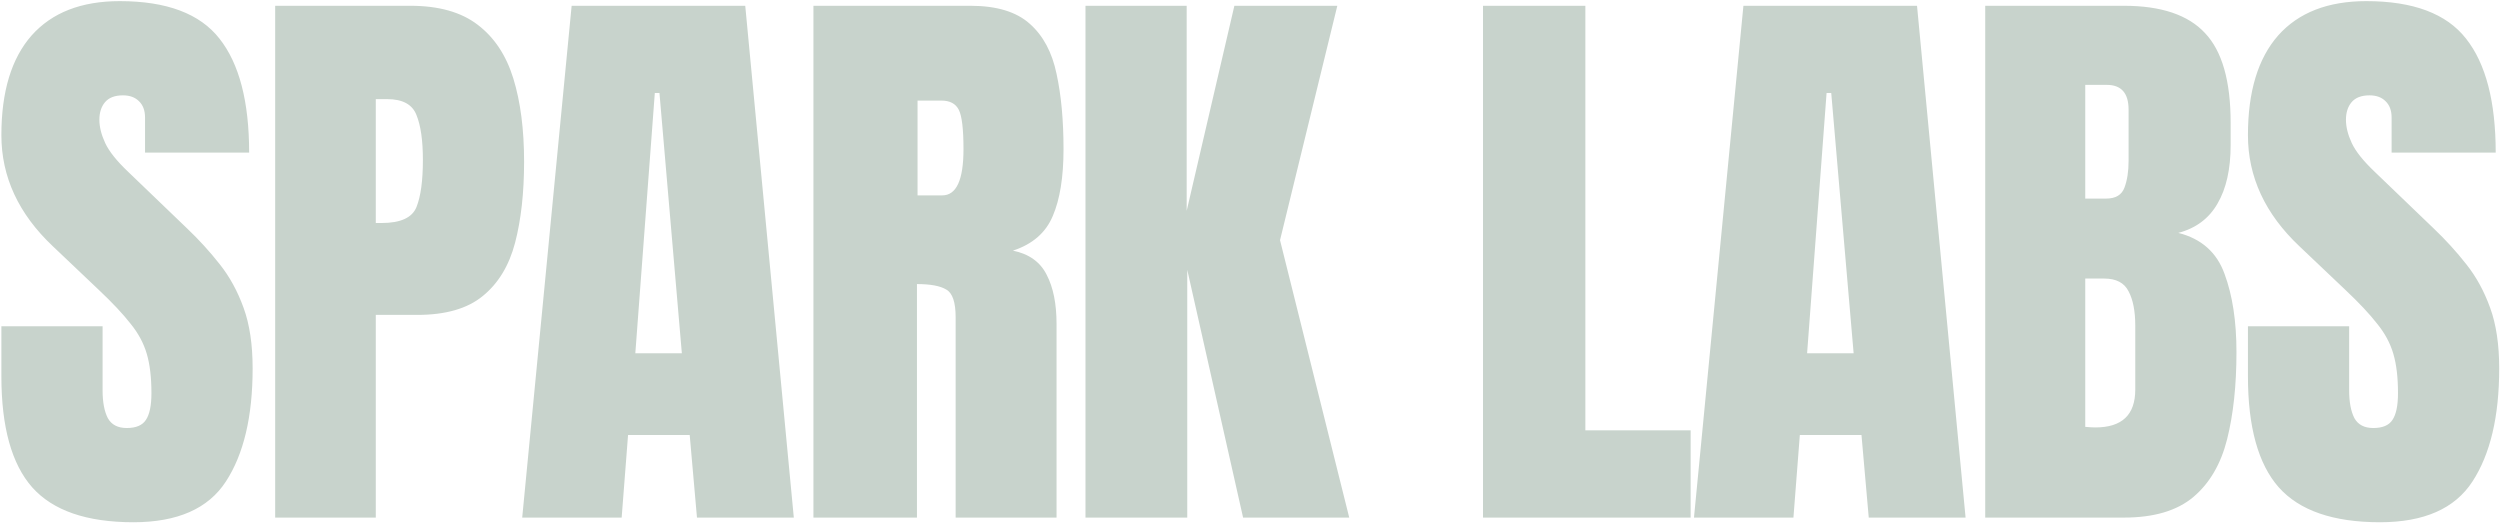 <svg width="1507" height="315" viewBox="0 0 1507 315" fill="none" xmlns="http://www.w3.org/2000/svg">
<path d="M80.417 314.805C52.253 314.805 31.919 307.793 19.415 293.77C7.028 279.746 0.834 257.425 0.834 226.808V196.657H61.836V235.222C61.836 242.35 62.888 247.96 64.991 252.05C67.212 256.023 71.01 258.01 76.385 258.01C81.995 258.01 85.851 256.374 87.955 253.102C90.175 249.829 91.285 244.454 91.285 236.975C91.285 227.509 90.35 219.621 88.481 213.31C86.611 206.883 83.339 200.806 78.664 195.08C74.107 189.236 67.738 182.458 59.557 174.746L31.861 148.452C11.177 128.936 0.834 106.615 0.834 81.49C0.834 55.196 6.911 35.154 19.065 21.364C31.335 7.575 49.04 0.68 72.178 0.68C100.459 0.68 120.501 8.217 132.304 23.293C144.224 38.368 150.184 61.273 150.184 92.007H87.429V70.797C87.429 66.59 86.202 63.318 83.748 60.98C81.41 58.643 78.197 57.475 74.107 57.475C69.198 57.475 65.576 58.877 63.239 61.682C61.018 64.37 59.908 67.875 59.908 72.199C59.908 76.523 61.077 81.198 63.414 86.223C65.751 91.248 70.367 97.032 77.262 103.577L112.846 137.759C119.975 144.537 126.519 151.724 132.479 159.32C138.439 166.799 143.23 175.564 146.853 185.614C150.476 195.547 152.287 207.701 152.287 222.075C152.287 251.056 146.912 273.786 136.16 290.264C125.526 306.624 106.945 314.805 80.417 314.805ZM165.873 312V3.484H247.384C264.446 3.484 277.944 7.282 287.877 14.878C297.927 22.474 305.114 33.284 309.438 47.308C313.762 61.331 315.924 78.042 315.924 97.441C315.924 116.139 314.112 132.442 310.49 146.348C306.867 160.138 300.381 170.831 291.032 178.427C281.8 186.023 268.653 189.821 251.591 189.821H226.524V312H165.873ZM226.524 134.428H230.03C241.483 134.428 248.494 131.215 251.065 124.787C253.636 118.36 254.922 108.894 254.922 96.39C254.922 84.704 253.636 75.705 251.065 69.394C248.611 62.967 242.71 59.753 233.361 59.753H226.524V134.428ZM314.785 312L344.584 3.484H449.234L478.508 312H420.136L415.753 262.217H378.591L374.735 312H314.785ZM382.974 212.959H411.02L397.523 56.072H394.718L382.974 212.959ZM490.341 312V3.484H584.999C600.775 3.484 612.695 7.107 620.759 14.352C628.822 21.481 634.198 31.531 636.886 44.503C639.69 57.358 641.093 72.491 641.093 89.904C641.093 106.732 638.931 120.171 634.607 130.221C630.4 140.271 622.395 147.225 610.592 151.081C620.291 153.068 627.069 157.917 630.926 165.63C634.899 173.226 636.886 183.101 636.886 195.255V312H576.059V191.223C576.059 182.225 574.189 176.674 570.45 174.57C566.827 172.35 560.926 171.24 552.745 171.24V312H490.341ZM553.096 117.775H567.996C576.527 117.775 580.792 108.485 580.792 89.904C580.792 77.867 579.857 69.979 577.987 66.239C576.118 62.5 572.612 60.63 567.47 60.63H553.096V117.775ZM654.328 312V3.484H715.33V127.066L744.078 3.484H806.132L771.599 144.771L813.319 312H749.337L715.68 162.65V312H654.328ZM893.954 312V3.484H955.657V259.412H1019.11V312H893.954ZM1021.13 312L1050.93 3.484H1155.58L1184.85 312H1126.48L1122.1 262.217H1084.94L1081.08 312H1021.13ZM1089.32 212.959H1117.37L1103.87 56.072H1101.06L1089.32 212.959ZM1196.69 312V3.484H1280.3C1302.74 3.484 1319.04 8.977 1329.21 19.962C1339.49 30.83 1344.63 48.827 1344.63 73.952V87.45C1344.63 101.941 1342 113.685 1336.74 122.684C1331.6 131.682 1323.71 137.583 1313.08 140.388C1326.99 143.894 1336.28 152.133 1340.95 165.104C1345.74 177.959 1348.14 193.677 1348.14 212.258C1348.14 232.242 1346.27 249.713 1342.53 264.671C1338.79 279.629 1332.01 291.257 1322.2 299.554C1312.38 307.851 1298.41 312 1280.3 312H1196.69ZM1256.99 119.704H1269.61C1275.33 119.704 1279.02 117.483 1280.65 113.042C1282.29 108.602 1283.11 103.285 1283.11 97.091V66.064C1283.11 56.131 1278.72 51.164 1269.96 51.164H1256.99V119.704ZM1263.12 257.659C1279.13 257.659 1287.14 250.063 1287.14 234.871V196.307C1287.14 187.542 1285.79 180.647 1283.11 175.622C1280.53 170.48 1275.63 167.909 1268.38 167.909H1256.99V257.309C1259.56 257.542 1261.6 257.659 1263.12 257.659ZM1434.65 314.805C1406.48 314.805 1386.15 307.793 1373.64 293.77C1361.26 279.746 1355.06 257.425 1355.06 226.808V196.657H1416.07V235.222C1416.07 242.35 1417.12 247.96 1419.22 252.05C1421.44 256.023 1425.24 258.01 1430.61 258.01C1436.22 258.01 1440.08 256.374 1442.18 253.102C1444.4 249.829 1445.51 244.454 1445.51 236.975C1445.51 227.509 1444.58 219.621 1442.71 213.31C1440.84 206.883 1437.57 200.806 1432.89 195.08C1428.34 189.236 1421.97 182.458 1413.79 174.746L1386.09 148.452C1365.41 128.936 1355.06 106.615 1355.06 81.49C1355.06 55.196 1361.14 35.154 1373.29 21.364C1385.56 7.575 1403.27 0.68 1426.41 0.68C1454.69 0.68 1474.73 8.217 1486.53 23.293C1498.45 38.368 1504.41 61.273 1504.41 92.007H1441.66V70.797C1441.66 66.59 1440.43 63.318 1437.98 60.98C1435.64 58.643 1432.43 57.475 1428.34 57.475C1423.43 57.475 1419.8 58.877 1417.47 61.682C1415.25 64.37 1414.14 67.875 1414.14 72.199C1414.14 76.523 1415.31 81.198 1417.64 86.223C1419.98 91.248 1424.6 97.032 1431.49 103.577L1467.08 137.759C1474.2 144.537 1480.75 151.724 1486.71 159.32C1492.67 166.799 1497.46 175.564 1501.08 185.614C1504.7 195.547 1506.52 207.701 1506.52 222.075C1506.52 251.056 1501.14 273.786 1490.39 290.264C1479.75 306.624 1461.17 314.805 1434.65 314.805Z" fill="#C8D3CC"/>
</svg>
